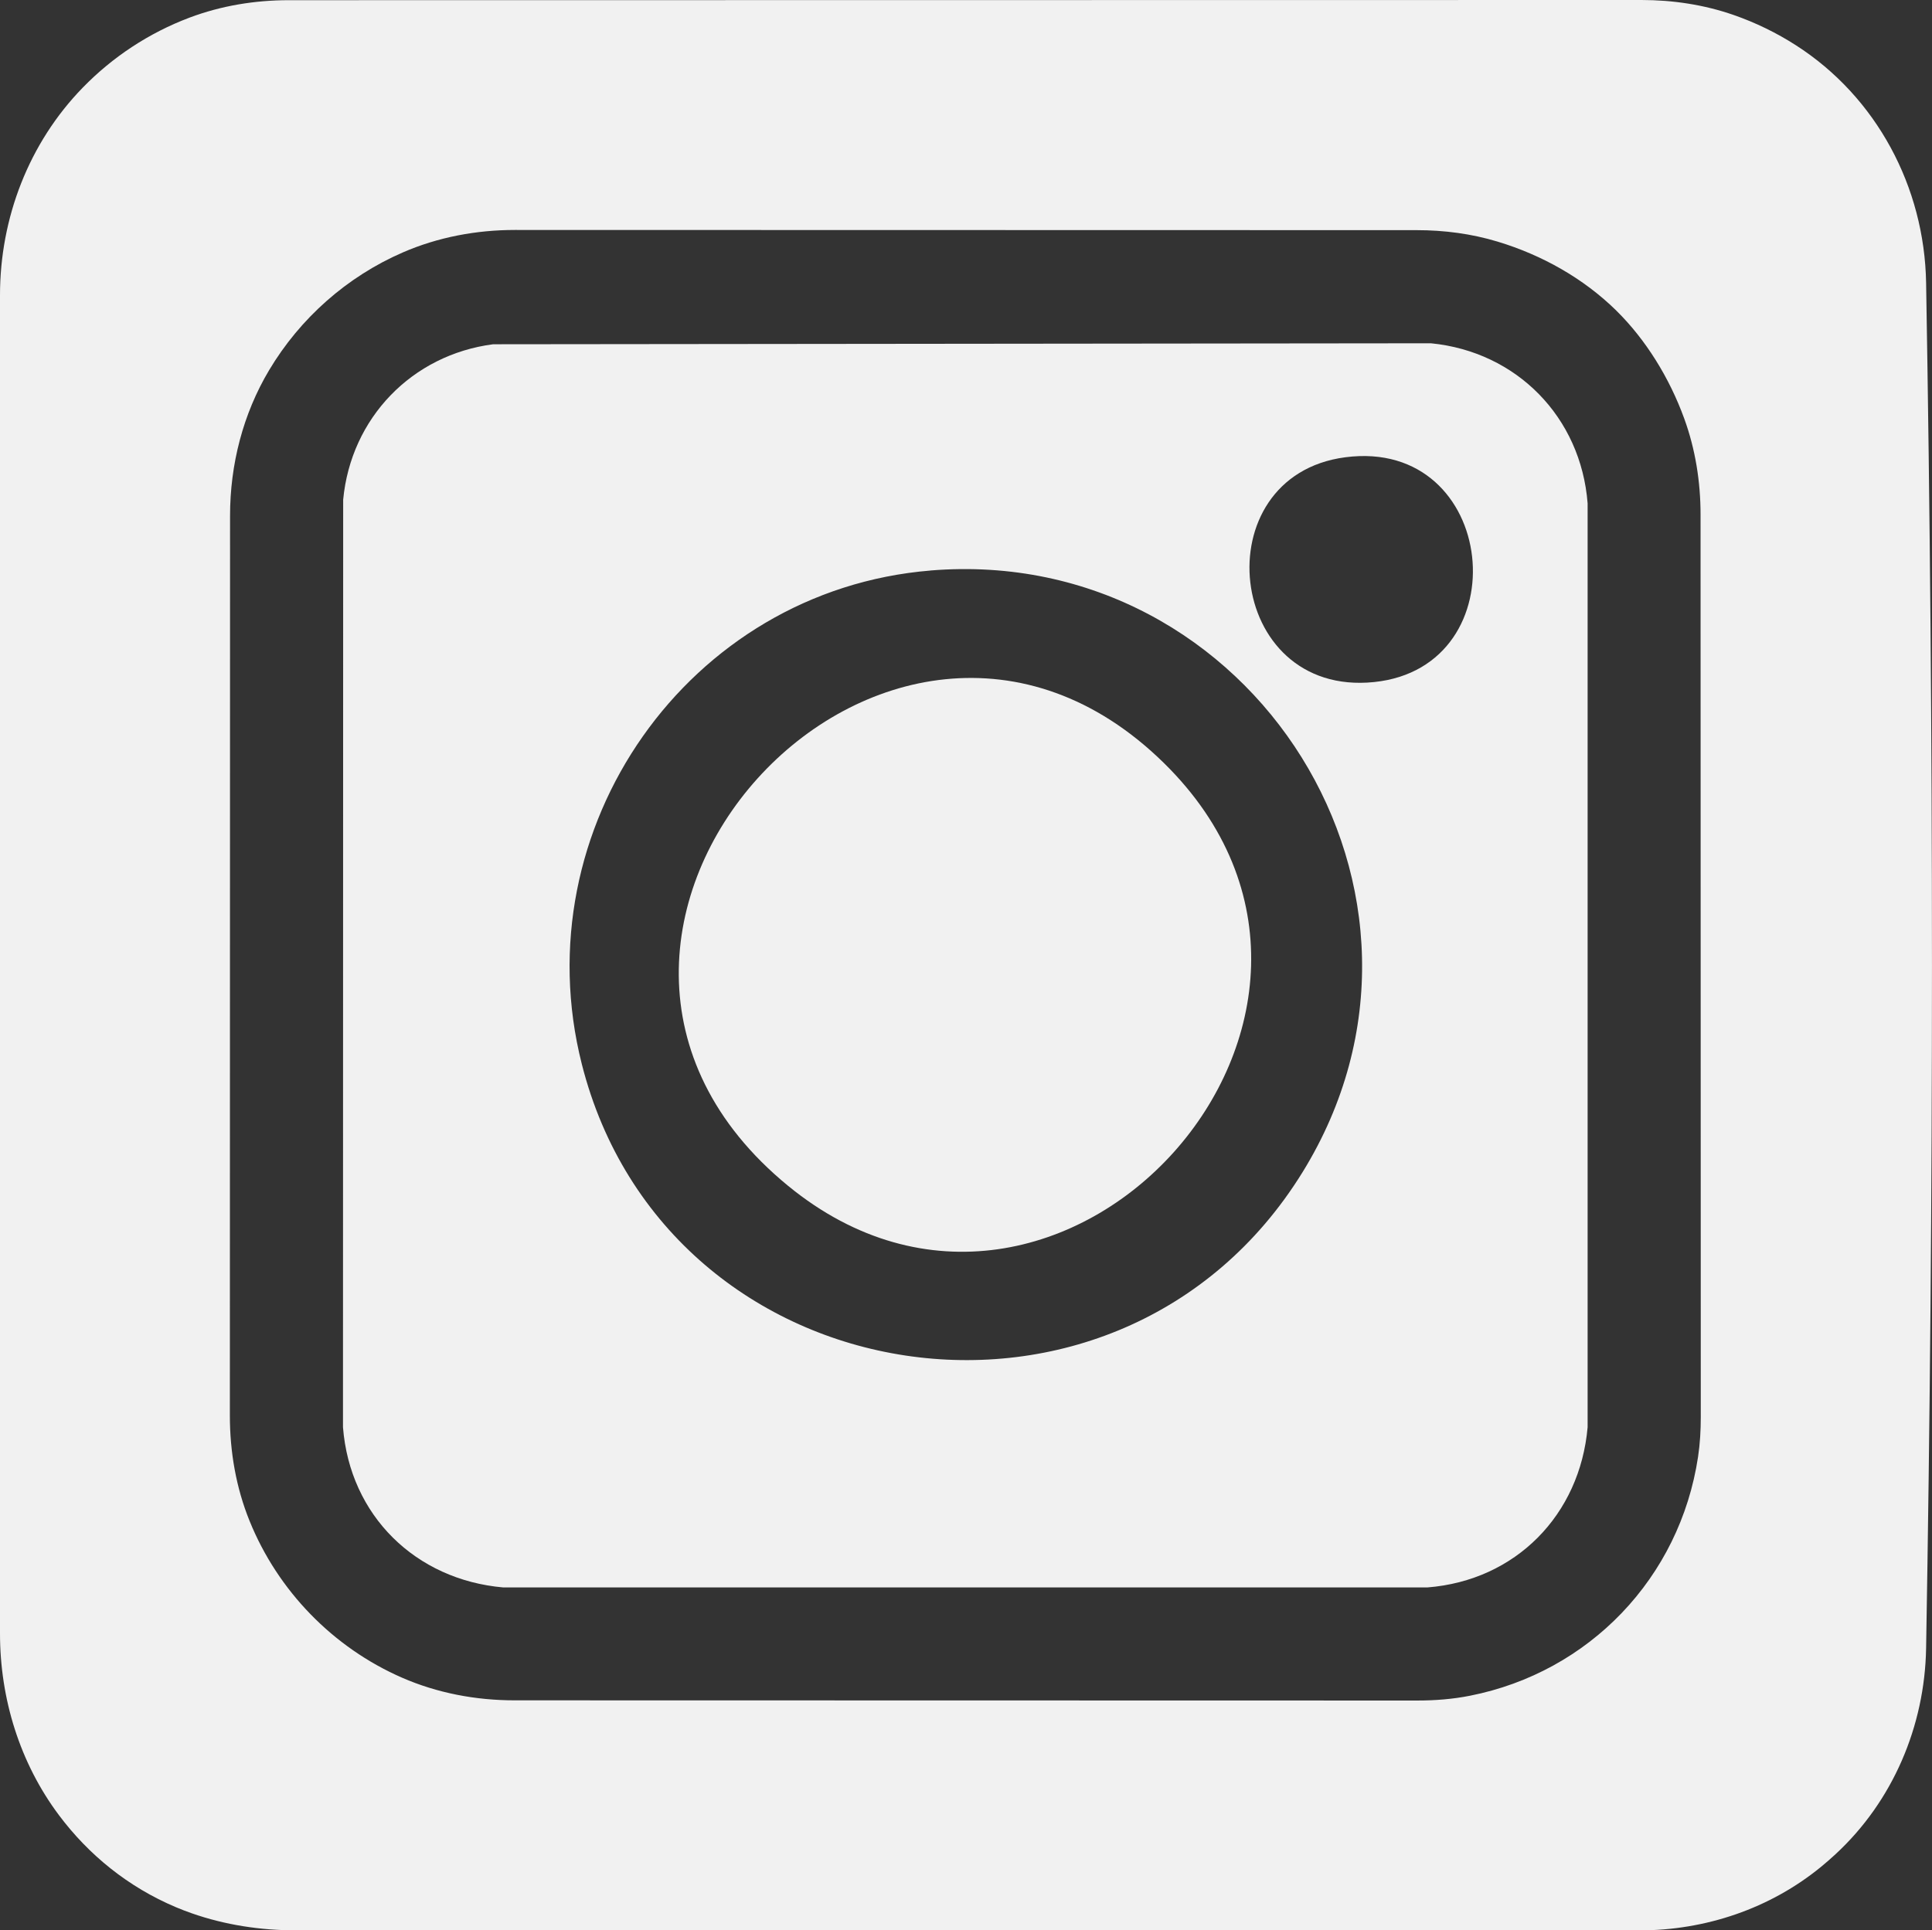 <?xml version="1.0" encoding="UTF-8"?>
<svg id="Capa_2" data-name="Capa 2" xmlns="http://www.w3.org/2000/svg" viewBox="0 0 511.36 511.04">
  <rect x="0" y="0" width="511.36" height="511.04" fill="#333333" stroke="none"/>
  <defs>
    <style>
      .cls-1 {
        fill: #f1f1f1;
      }
    </style>
  </defs>
  <g id="Capa_1-2" data-name="Capa 1">
    <g>
      <path class="cls-1" d="M433.94,511.04H78.37c-9.4,0-18.77-1.41-27.64-4.52-1.4-.49-2.79-1.02-4.18-1.61-12.64-5.34-23.07-13.84-30.94-24.35C5.25,466.73,0,449.73,0,432.45V78.15C0,57.7,7.65,37.83,21.92,23.18c7.86-8.07,17.43-14.43,28.23-18.51C58.54,1.51,67.47.05,76.43.05L434.45,0c8.3,0,16.58,1.24,24.42,3.97,5.83,2.03,11.36,4.73,16.48,8.02,21.34,13.69,34.02,37.53,34.45,62.88,2.07,120.24,2.07,241.25,0,361.49-.36,20.66-8.81,40.51-23.98,54.53-1.24,1.15-2.52,2.26-3.82,3.33-13.51,11.07-30.6,16.83-48.07,16.83ZM427.81,82.23c-8.73-8.57-19.68-14.71-31.42-18.26-6.94-2.1-14.17-3.04-21.41-3.04l-238.65-.05c-10.22,0-20.39,1.89-29.76,5.97-14.76,6.42-27.14,17.41-35.34,31.15-6.93,11.62-10.34,25.01-10.34,38.54l-.05,238.24c0,9.53,1.63,19.03,5.21,27.86,7.48,18.5,22.08,33.52,40.33,41.5,9.38,4.1,19.58,6.01,29.82,6.01l238.94.05c4.67,0,9.35-.36,13.93-1.27,31.55-6.23,55.55-31.21,60.37-63.25.53-3.5.72-7.04.72-10.58l-.06-238.88c0-8.65-1.36-17.28-4.32-25.41-3.92-10.8-10.2-20.93-17.98-28.58Z"/>
      <path class="cls-1" d="M130.52,91.14l248.22-.26c22.71,2.23,39.7,19.57,41.47,42.37v244.59c-2.03,23.21-19.03,40.59-42.42,42.42h-244.59c-23.21-2.03-40.59-19.03-42.42-42.42l.05-245.54c2.03-21.62,18.2-38.37,39.68-41.16ZM356.06,121.06c-37.79,4.95-31.76,63.56,7.63,59.51,38.85-4,32.87-64.82-7.63-59.51ZM246.32,151.04c-64.24,5.26-108.13,68.26-92.33,130.66,22.53,89.02,142.25,107.2,190.76,28.64,45.34-73.43-13.12-166.29-98.42-159.31Z"/>
      <path class="cls-1" d="M308.05,201.99c67.49,66.25-27.27,171.14-99.47,111.94-80.99-66.41,26.26-183.81,99.47-111.94Z"/>
    </g>
  </g>
</svg>